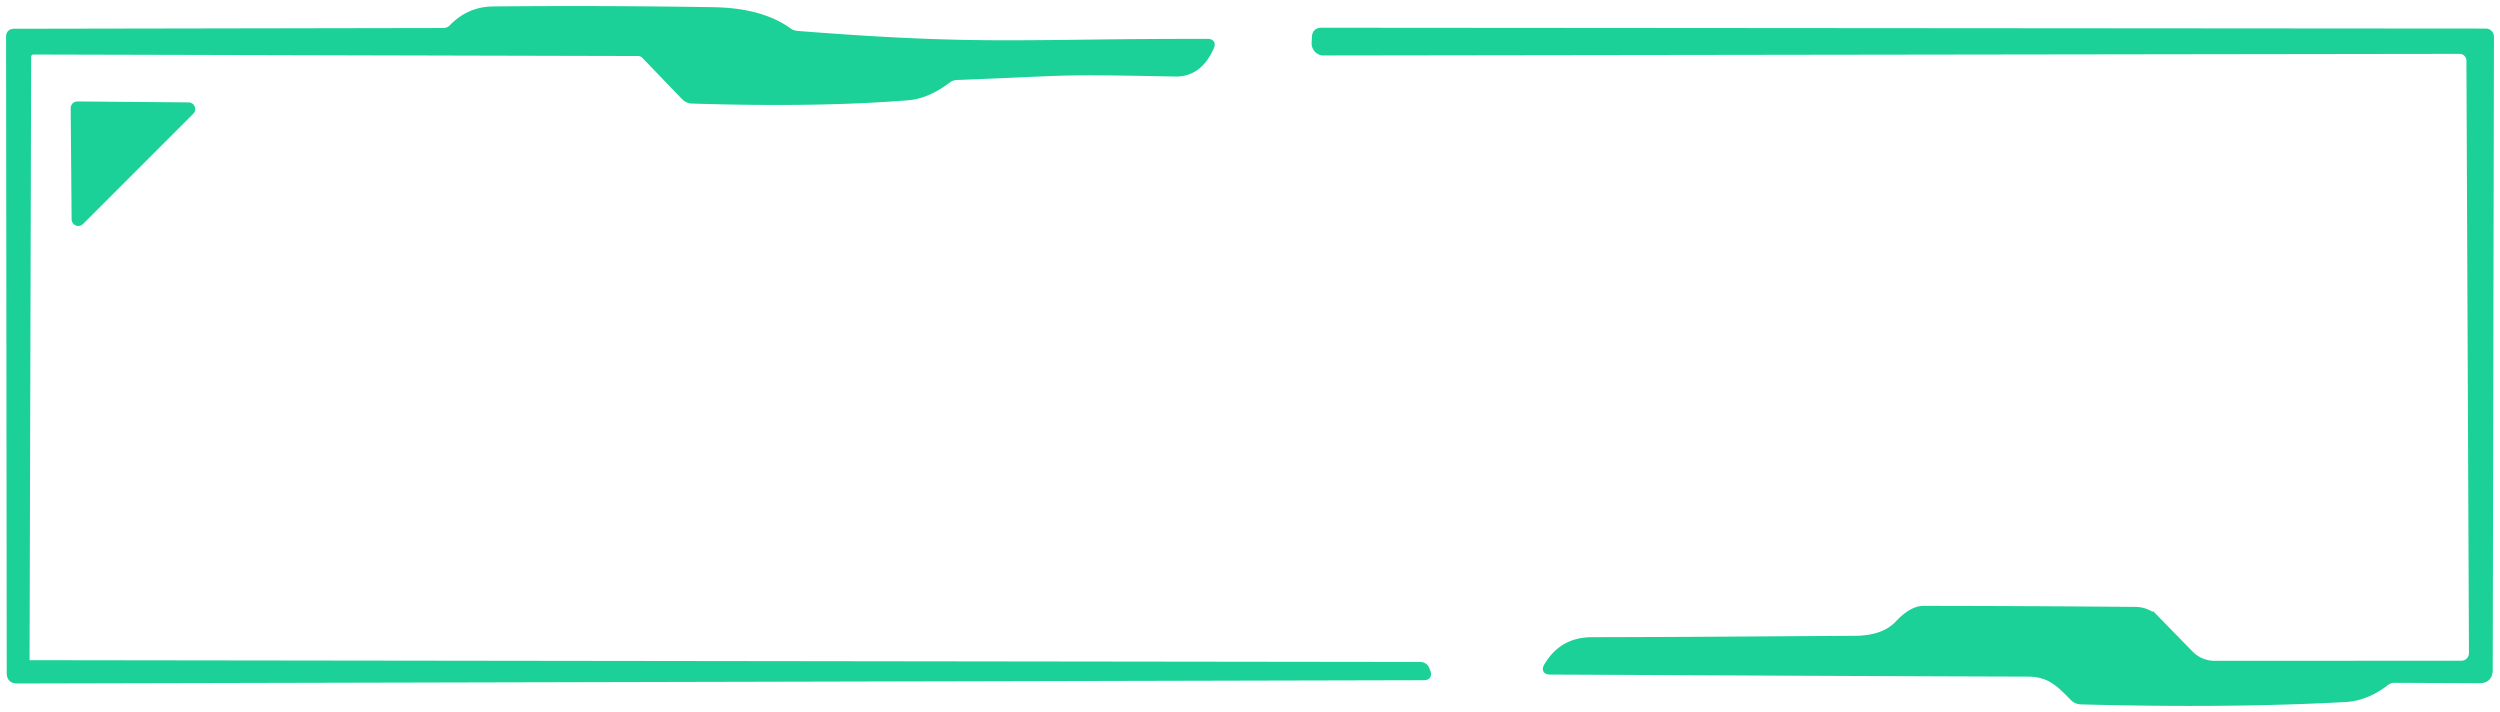 <svg xmlns="http://www.w3.org/2000/svg" width="199.941" height="56.941" xml:space="preserve"><path fill="#1BD197" stroke="#1BD197" stroke-width=".529" d="m51.563 4.44 3.18 3.308a.857.857 0 0 0 .607.27c6.72.21 12.477.123 17.272-.263 1.03-.085 2.1-.547 3.21-1.387.19-.142.421-.223.66-.232 9.83-.381 7.663-.473 17.498-.279 1.275.026 2.225-.68 2.85-2.114.105-.245.023-.368-.248-.368-14.902-.023-17.962.533-32.82-.638a1.364 1.364 0 0 1-.704-.255C61.597 1.428 59.592.88 57.052.84A693.014 693.014 0 0 0 39.42.78c-1.265.015-2.352.493-3.262 1.433a.965.965 0 0 1-.69.292l-34.343.06c-.25 0-.375.126-.375.376l.052 50.894c0 .375.188.563.563.563l112.508-.262c.285 0 .375-.135.27-.405l-.075-.188c-.09-.225-.253-.337-.488-.337L2.288 53.063a.188.188 0 0 1-.188-.188l.127-48.344a.443.443 0 0 1 .444-.435l48.352.12c.201-.001.395.08.54.224zm147.532 49.14.098-50.647a.384.384 0 0 0-.383-.383l-93.128-.068c-.314 0-.48.158-.494.473l-.024.487a.694.694 0 0 0 .69.728l90.848-.127c.451 0 .818.366.818.817l.202 47.37c0 .485-.39.877-.87.877l-19.74.008a2.724 2.724 0 0 1-1.95-.825l-2.723-2.79a2.315 2.315 0 0 0-1.634-.697c-5.736-.05-11.403-.078-17.003-.082-.675 0-1.417.546-1.988 1.162-.76.81-1.91 1.22-3.45 1.23-9.014.055-12.035.092-21.06.112-1.642.007-2.775.72-3.562 2.04-.17.28-.093.42.233.42 14.795.065 23.527.12 38.197.165 1.732 0 2.513.802 3.623 1.935.18.185.397.28.652.285 7.885.21 14.922.148 21.113-.187 1.125-.06 2.215-.498 3.27-1.313.195-.15.417-.225.667-.225l6.803.03c.53 0 .795-.265.795-.795zM5.992 17.535a.27.27 0 0 0 .465.188l8.805-8.805a.27.27 0 0 0-.187-.465l-8.887-.075a.27.27 0 0 0-.27.27l.074 8.887z"/></svg>